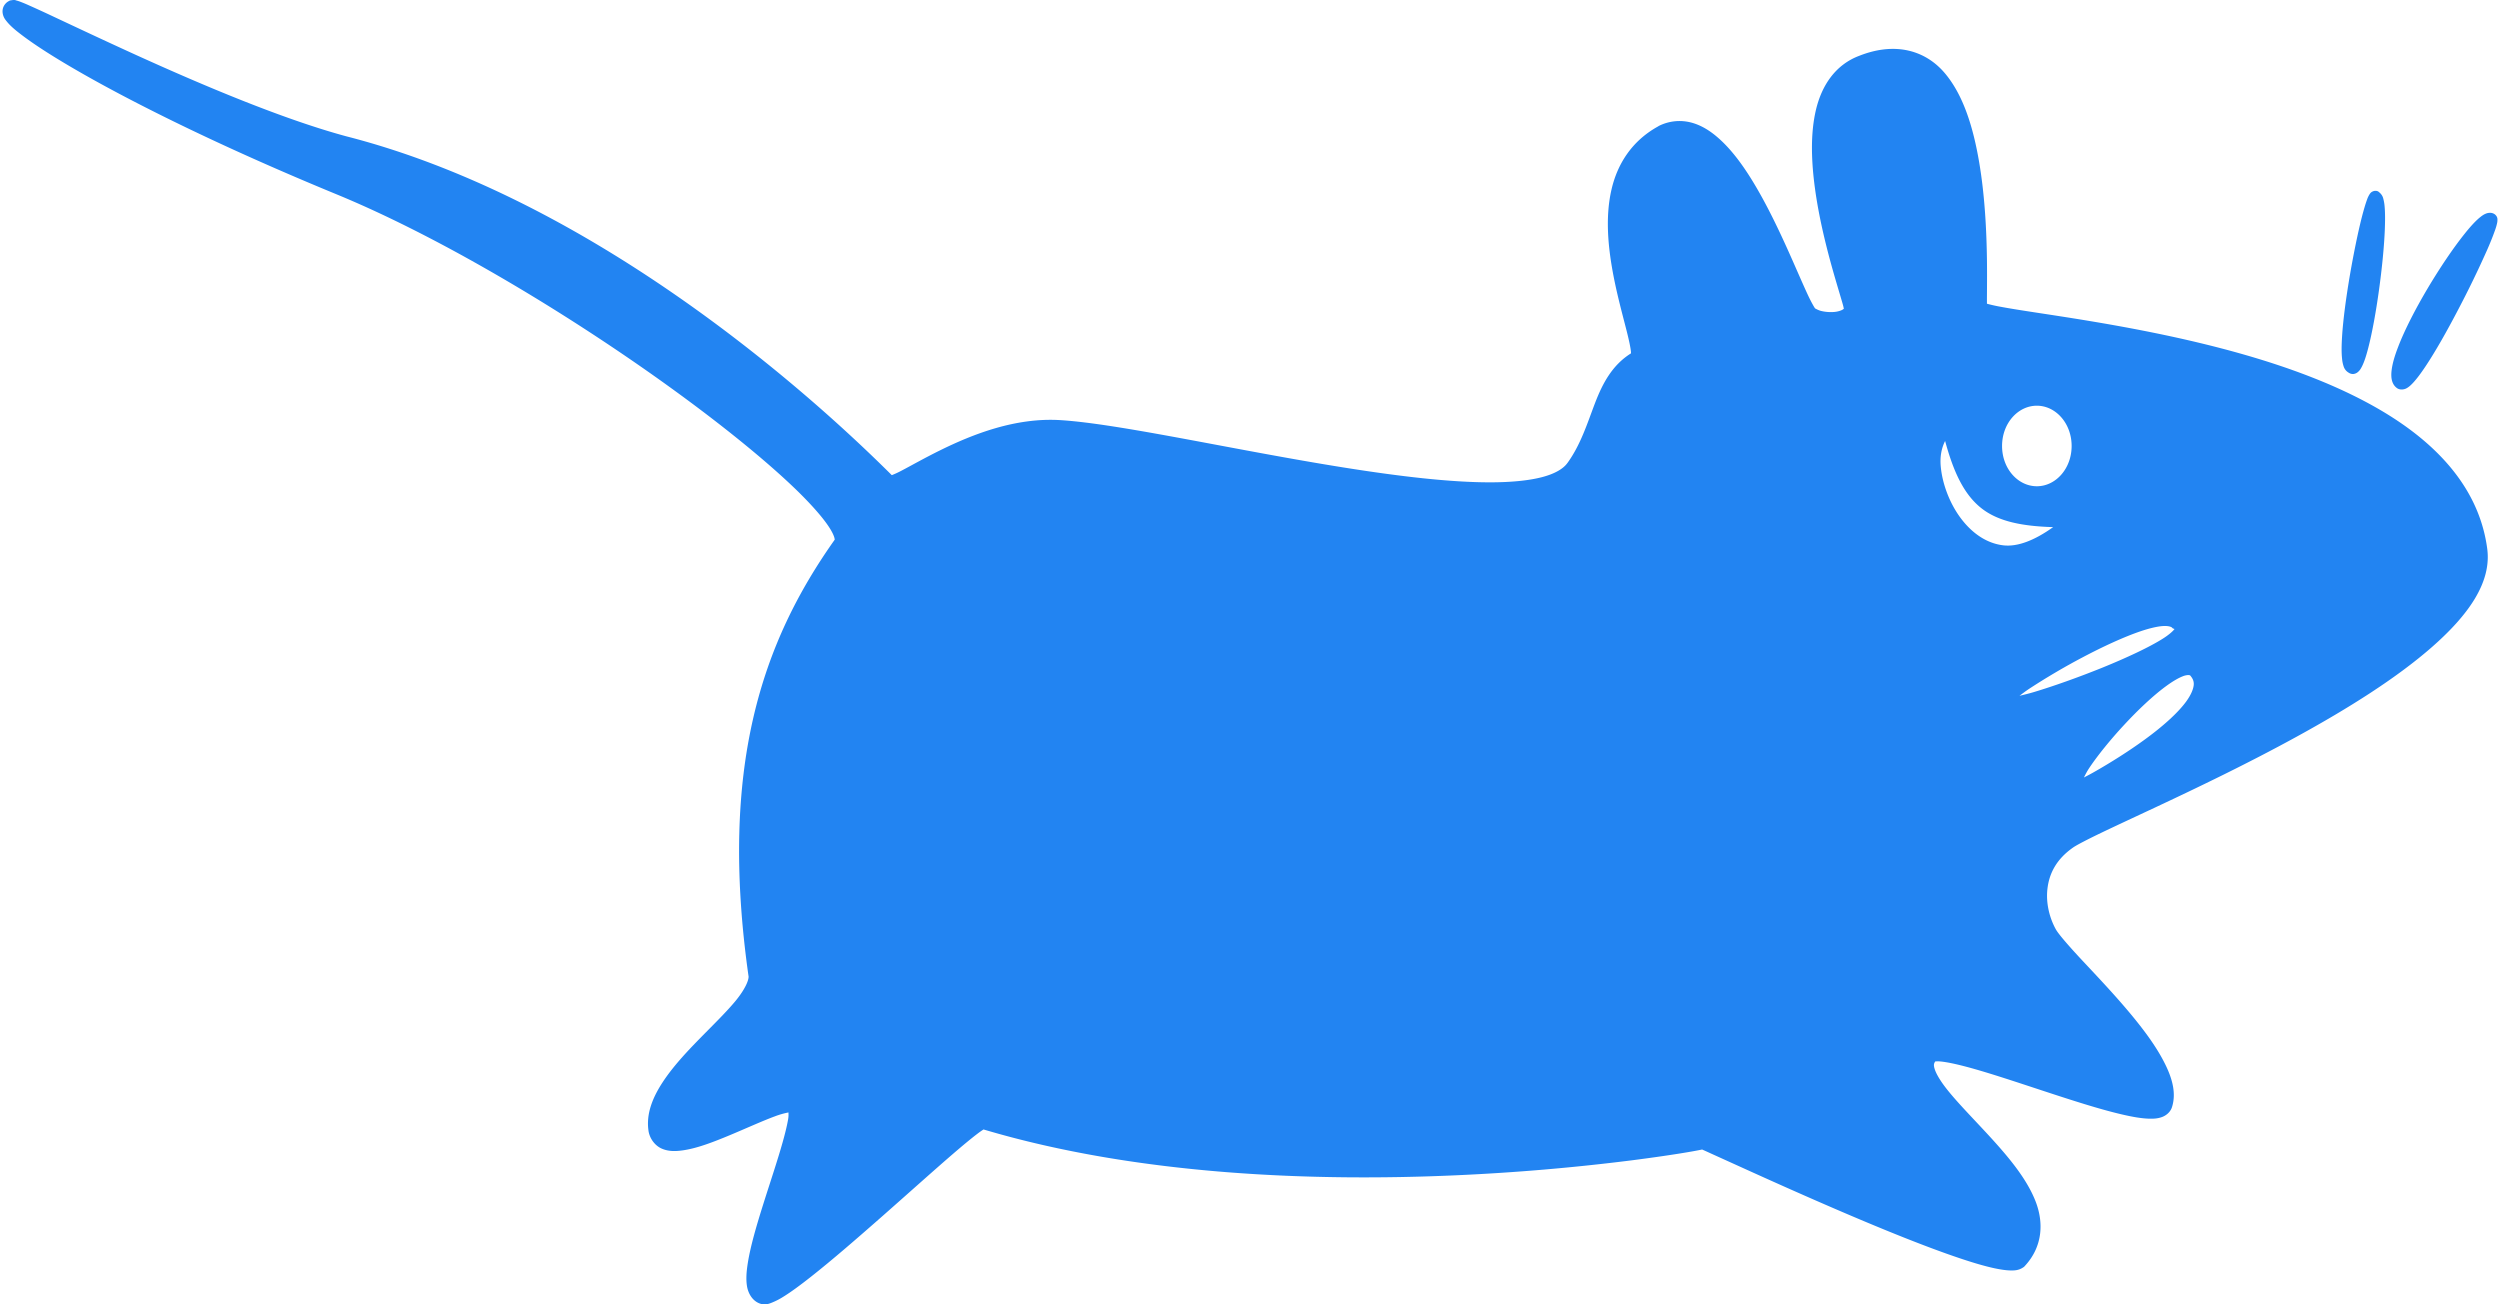 <svg fill="#2284F2" role="img" viewBox="0 0 46 24" xmlns="http://www.w3.org/2000/svg"><title>XFCE</title><path d="M0.278 0.001a0.199 0.199 0 0 0-0.066 0.004v-0.001l-0.029 0.005-0.026 0.014a0.221 0.221 0 0 0-0.093 0.102 0.219 0.219 0 0 0-0.013 0.128c0.014 0.069 0.044 0.106 0.075 0.144 0.062 0.077 0.15 0.153 0.273 0.246 0.245 0.187 0.626 0.432 1.142 0.725 1.032 0.586 2.601 1.363 4.643 2.204 2.015 0.829 4.435 2.306 6.286 3.657 0.925 0.675 1.71 1.32 2.229 1.83 0.259 0.256 0.452 0.479 0.559 0.645 0.054 0.083 0.085 0.151 0.095 0.192 0.005 0.02 0.006 0.03 0.006 0.034-1.338 1.889-2.129 4.183-1.587 8.025l0.001 0.001v0c0.011 0.072-0.061 0.242-0.23 0.45-0.169 0.207-0.415 0.446-0.663 0.699-0.248 0.253-0.498 0.521-0.683 0.802-0.185 0.281-0.312 0.585-0.264 0.902v0.001l0 0.001c0.023 0.142 0.119 0.268 0.24 0.322 0.121 0.054 0.248 0.053 0.38 0.035 0.264-0.035 0.564-0.151 0.867-0.277 0.303-0.126 0.606-0.265 0.837-0.35a1.514 1.514 0 0 1 0.251-0.072c0 0.04 0.004 0.059-0.006 0.123-0.02 0.117-0.056 0.265-0.103 0.431-0.093 0.331-0.228 0.731-0.352 1.124-0.124 0.393-0.237 0.776-0.287 1.09-0.025 0.157-0.036 0.296-0.016 0.425 0.02 0.128 0.094 0.27 0.234 0.322l0.006 0.002 0.005 0.002c0.097 0.029 0.16 0.002 0.222-0.023a1.267 1.267 0 0 0 0.199-0.103c0.143-0.088 0.314-0.214 0.508-0.367 0.388-0.305 0.864-0.718 1.333-1.131 0.47-0.414 0.932-0.829 1.288-1.136 0.178-0.153 0.33-0.279 0.439-0.362a1.544 1.544 0 0 1 0.119-0.084c2.865 0.853 6.126 0.959 8.701 0.843a40.127 40.127 0 0 0 3.227-0.275c0.404-0.052 0.729-0.1 0.959-0.138 0.115-0.019 0.206-0.035 0.271-0.048a2.238 2.238 0 0 0 0.063-0.013l0.001 0c0.037 0.016 0.094 0.042 0.166 0.075l0.609 0.276c0.507 0.23 1.189 0.536 1.887 0.834 0.698 0.298 1.411 0.587 1.985 0.784 0.287 0.099 0.538 0.175 0.741 0.218 0.102 0.021 0.191 0.035 0.273 0.038 0.081 0.002 0.158 0.002 0.244-0.054l0.018-0.012 0.015-0.016c0.336-0.363 0.35-0.814 0.189-1.21-0.16-0.396-0.47-0.77-0.789-1.122-0.32-0.352-0.653-0.683-0.861-0.954-0.104-0.136-0.174-0.257-0.199-0.341-0.023-0.075-0.012-0.101 0.011-0.136a0.46 0.46 0 0 1 0.096 0c0.112 0.01 0.279 0.045 0.475 0.097 0.393 0.104 0.906 0.276 1.42 0.445 0.514 0.169 1.027 0.335 1.434 0.43 0.204 0.048 0.379 0.079 0.529 0.081 0.075 0.001 0.144-0.004 0.214-0.029 0.07-0.024 0.149-0.081 0.183-0.168l0.001-0.004 0.002-0.004c0.096-0.29-0.011-0.6-0.182-0.911-0.171-0.311-0.421-0.632-0.688-0.943-0.266-0.31-0.549-0.608-0.783-0.858-0.233-0.25-0.42-0.464-0.477-0.559-0.119-0.21-0.192-0.491-0.158-0.763 0.033-0.272 0.162-0.536 0.473-0.752 0.061-0.043 0.253-0.143 0.513-0.268 0.26-0.125 0.595-0.28 0.977-0.459 0.764-0.358 1.716-0.813 2.64-1.321 0.924-0.507 1.818-1.066 2.474-1.642 0.656-0.576 1.101-1.183 1.013-1.814-0.138-1.024-0.813-1.804-1.715-2.39-0.902-0.585-2.038-0.99-3.157-1.284-1.119-0.294-2.222-0.477-3.051-0.606-0.415-0.064-0.762-0.115-1.005-0.16a3.026 3.026 0 0 1-0.275-0.06h-0.001a8.071 8.071 0 0 1 0-0.168c0.001-0.158 0.003-0.377 0-0.633-0.007-0.511-0.036-1.171-0.143-1.801-0.107-0.631-0.287-1.235-0.635-1.644-0.348-0.409-0.899-0.582-1.57-0.317-0.444 0.166-0.693 0.551-0.798 0.993-0.105 0.442-0.086 0.952-0.018 1.452 0.068 0.501 0.188 0.992 0.296 1.387 0.109 0.394 0.209 0.707 0.227 0.786v0.001c0.011 0.05 0.01 0.033-0.009 0.048-0.019 0.015-0.081 0.04-0.159 0.047a0.779 0.779 0 0 1-0.241-0.018c-0.071-0.018-0.12-0.056-0.11-0.044-0.015-0.018-0.072-0.116-0.133-0.246-0.061-0.13-0.134-0.298-0.218-0.488-0.166-0.379-0.373-0.844-0.611-1.281-0.239-0.437-0.506-0.848-0.82-1.123-0.156-0.138-0.327-0.243-0.515-0.289a0.85 0.85 0 0 0-0.586 0.069l-0.003 0.002-0.003 0.003c-0.489 0.269-0.752 0.698-0.859 1.161-0.107 0.462-0.072 0.96 0.006 1.422 0.078 0.462 0.2 0.891 0.278 1.203 0.039 0.156 0.066 0.284 0.073 0.357 0.002 0.024 0.001 0.027 0.001 0.034-0.349 0.218-0.526 0.562-0.662 0.916-0.142 0.371-0.261 0.759-0.504 1.097l-0.001 0.001-0.001 0.001c-0.073 0.105-0.228 0.2-0.471 0.263-0.243 0.063-0.565 0.094-0.939 0.095-0.748 0.002-1.704-0.113-2.701-0.272-1.993-0.317-4.135-0.807-5.227-0.873-0.822-0.049-1.602 0.26-2.192 0.549-0.295 0.145-0.544 0.287-0.72 0.379a1.706 1.706 0 0 1-0.183 0.085c-1.907-1.9-5.763-5.142-10.042-6.236-1.173-0.318-2.654-0.946-3.854-1.491-0.6-0.273-1.131-0.524-1.522-0.707a21.754 21.754 0 0 0-0.475-0.218 2.708 2.708 0 0 0-0.148-0.061 0.629 0.629 0 0 0-0.059-0.019C0.299 0.009 0.292 0.004 0.278 0.002z m43.419 3.511a0.119 0.119 0 0 0-0.035 0.009c-0.038 0.016-0.049 0.036-0.06 0.051a0.441 0.441 0 0 0-0.049 0.103c-0.03 0.081-0.063 0.195-0.099 0.335-0.071 0.282-0.15 0.669-0.218 1.065-0.067 0.396-0.122 0.799-0.142 1.118-0.01 0.16-0.012 0.297 0 0.406a0.609 0.609 0 0 0 0.03 0.146 0.203 0.203 0 0 0 0.091 0.112 0.143 0.143 0 0 0 0.083 0.025 0.151 0.151 0 0 0 0.083-0.033c0.039-0.031 0.059-0.067 0.08-0.108 0.042-0.083 0.078-0.196 0.114-0.336 0.073-0.281 0.143-0.667 0.198-1.065 0.055-0.397 0.096-0.805 0.108-1.128 0.006-0.161 0.006-0.3-0.004-0.411a0.791 0.791 0 0 0-0.024-0.144 0.207 0.207 0 0 0-0.069-0.113c-0.012-0.011-0.025-0.024-0.046-0.029a0.117 0.117 0 0 0-0.041-0.003z m2.125 0.404a0.199 0.199 0 0 0-0.082 0.015c-0.045 0.018-0.082 0.046-0.123 0.08-0.082 0.07-0.174 0.172-0.276 0.301-0.205 0.257-0.447 0.616-0.67 0.99-0.222 0.375-0.425 0.765-0.548 1.088-0.062 0.161-0.104 0.305-0.118 0.429-0.014 0.124-0.001 0.248 0.098 0.321 0.055 0.04 0.129 0.029 0.172 0.007 0.043-0.022 0.077-0.053 0.114-0.091 0.074-0.077 0.155-0.186 0.246-0.323 0.181-0.272 0.393-0.648 0.594-1.033a18.53 18.53 0 0 0 0.527-1.085 5.226 5.226 0 0 0 0.154-0.383 0.998 0.998 0 0 0 0.037-0.129A0.244 0.244 0 0 0 45.953 4.046c0-0.021 0.001-0.054-0.036-0.091l-0.004-0.004-0.003-0.003a0.145 0.145 0 0 0-0.088-0.032zM37.478 7.465c0.348 0 0.64 0.325 0.64 0.741 0 0.416-0.292 0.741-0.64 0.741-0.348 0-0.64-0.324-0.64-0.741 0-0.417 0.292-0.741 0.64-0.741z m-1.688 0.649c0.151 0.556 0.341 0.981 0.67 1.239 0.312 0.245 0.758 0.33 1.318 0.346-0.345 0.247-0.659 0.366-0.918 0.335-0.321-0.038-0.591-0.239-0.792-0.513s-0.327-0.623-0.357-0.924c-0.021-0.206 0.018-0.361 0.079-0.483z m3.999 3.406c0.102-0.008 0.159 0.012 0.174 0.026l0.016 0.016 0.022 0.008c0.013 0.005 0.006 0.001 0.01 0.004-0.021 0.031-0.095 0.102-0.215 0.177-0.251 0.159-0.668 0.353-1.108 0.532-0.44 0.178-0.905 0.343-1.258 0.449-0.113 0.034-0.187 0.05-0.272 0.071 0.055-0.041 0.098-0.075 0.171-0.124a12.164 12.164 0 0 1 0.993-0.585c0.373-0.197 0.76-0.376 1.071-0.481 0.156-0.052 0.294-0.085 0.396-0.093z m0.46 0.902a0.131 0.131 0 0 1 0.048 0.004c0.051 0.058 0.075 0.112 0.067 0.184-0.01 0.081-0.055 0.183-0.136 0.295-0.161 0.222-0.45 0.474-0.762 0.701-0.312 0.228-0.646 0.434-0.899 0.579-0.092 0.053-0.157 0.087-0.223 0.121 0.029-0.057 0.055-0.111 0.107-0.188 0.15-0.222 0.381-0.509 0.635-0.782 0.253-0.273 0.53-0.535 0.766-0.708 0.118-0.087 0.226-0.151 0.311-0.184a0.3 0.3 0 0 1 0.086-0.022z"/></svg>